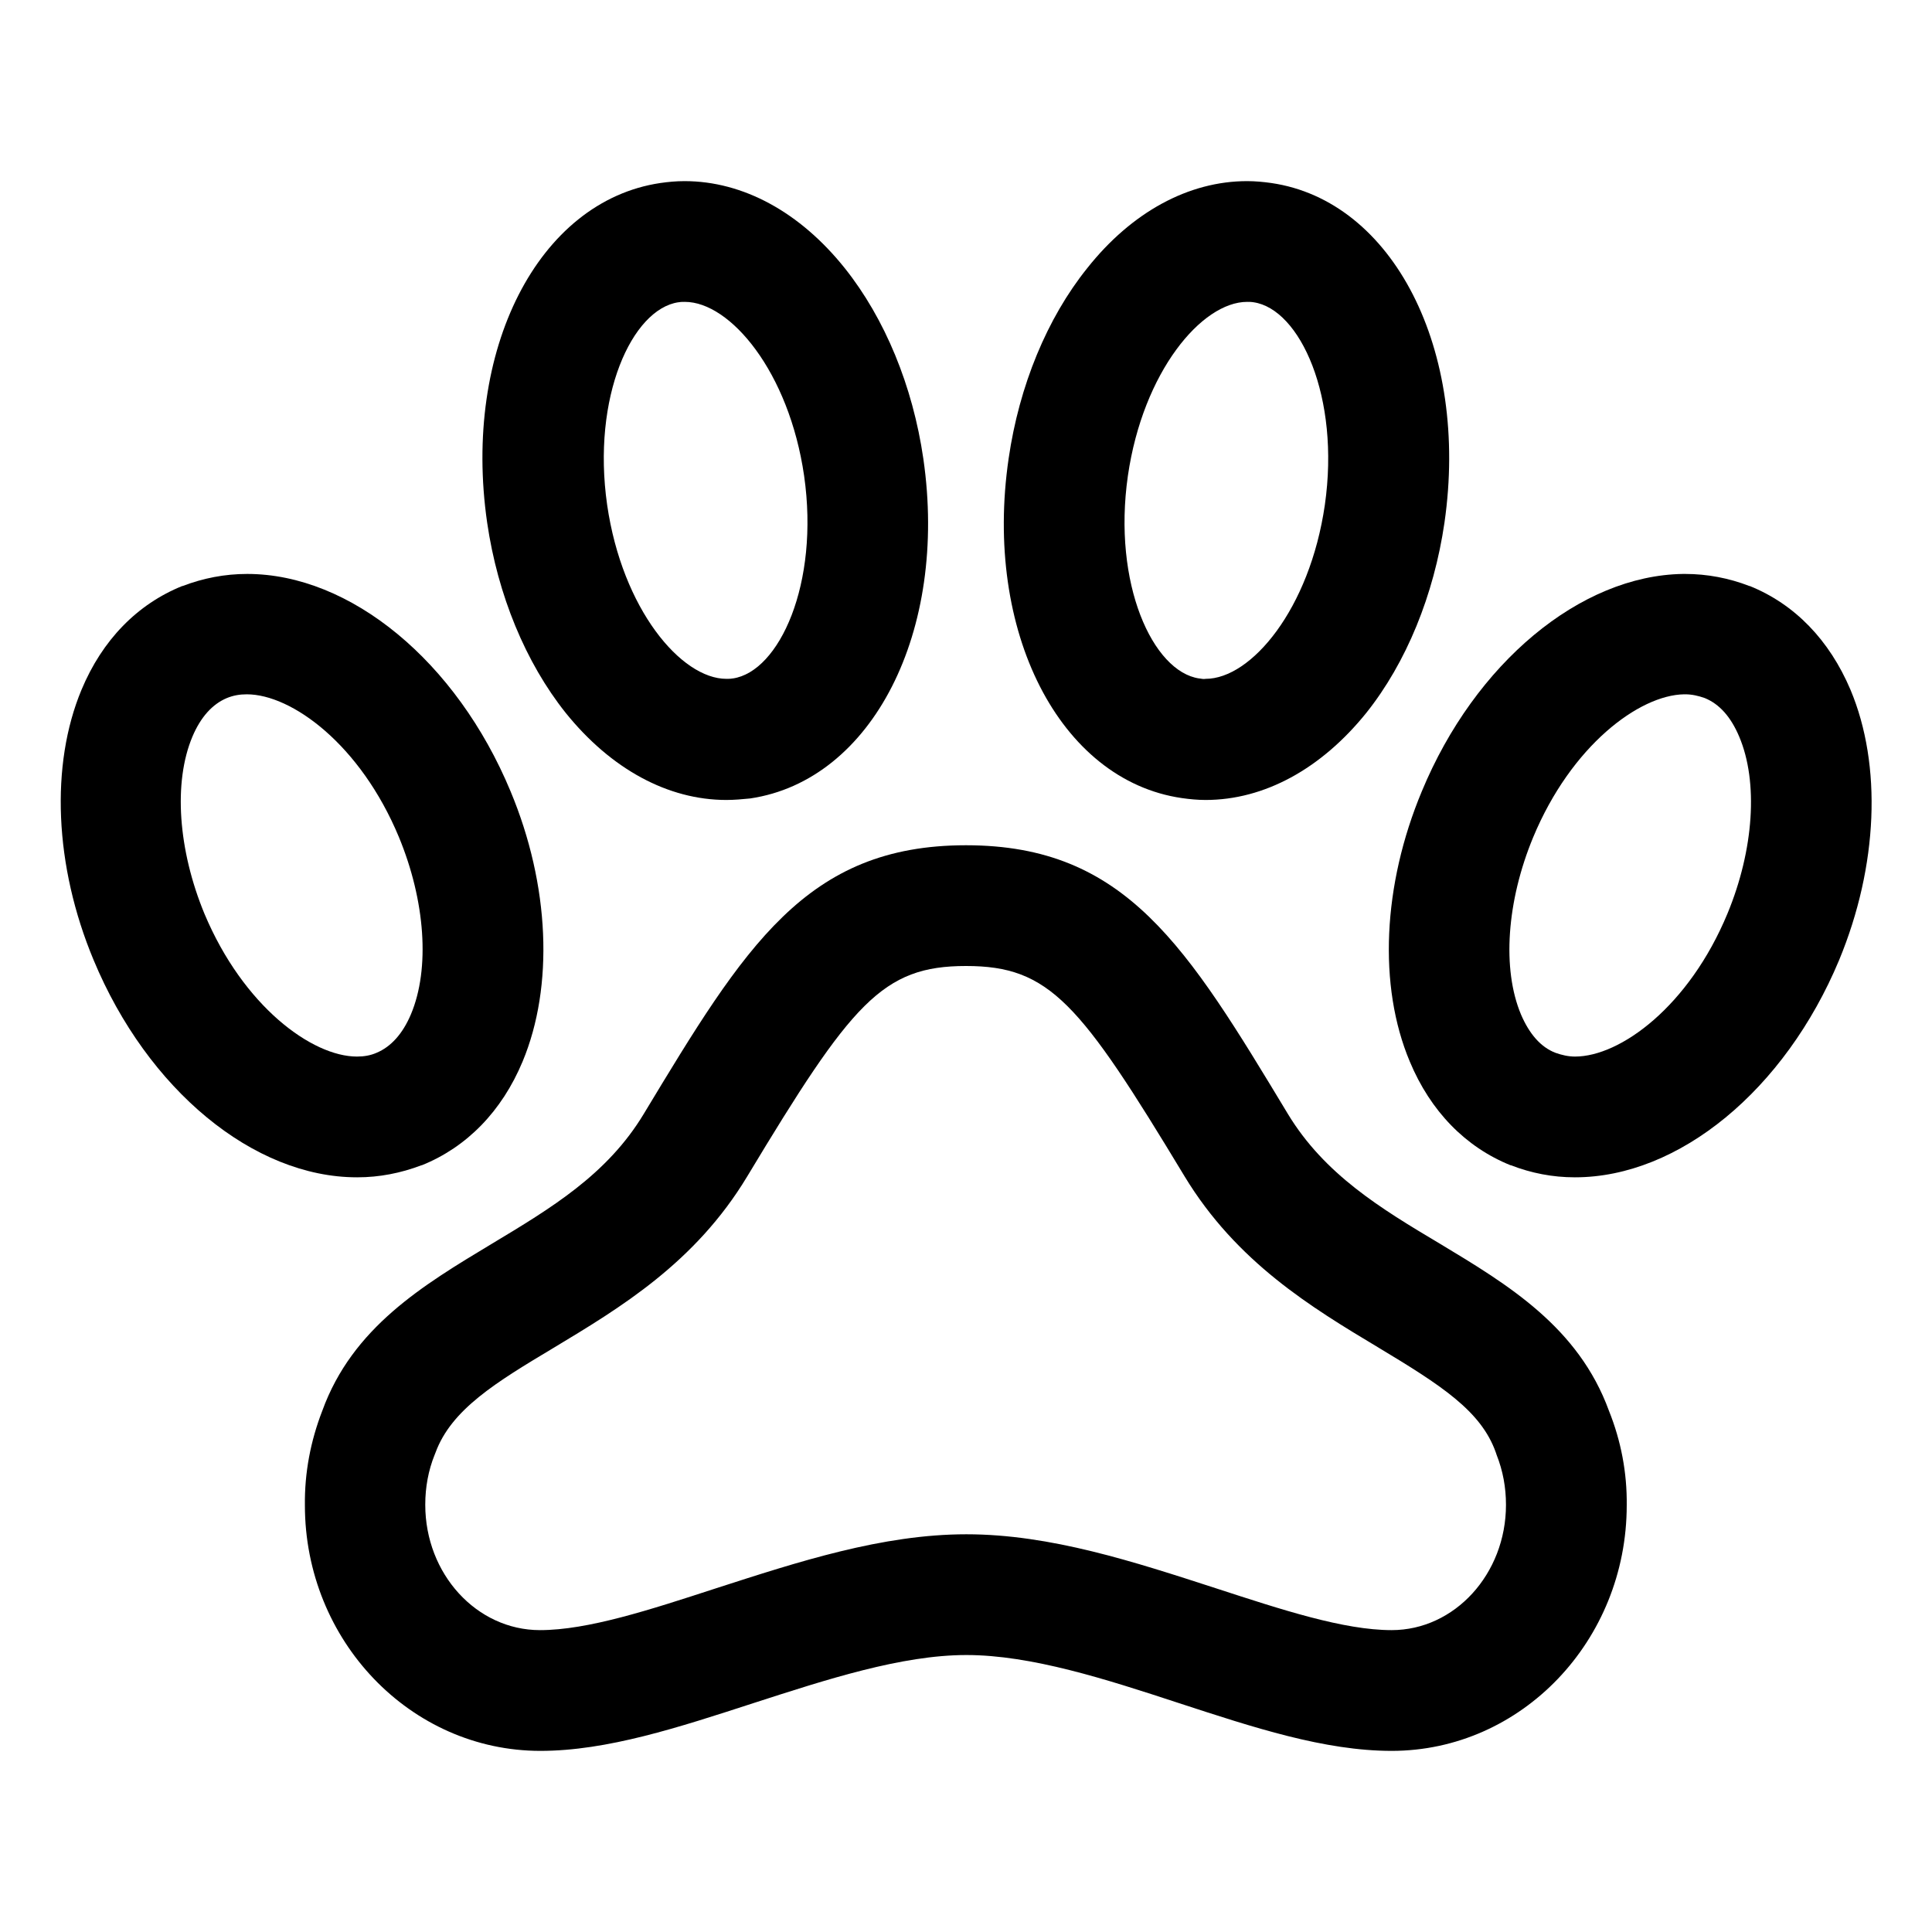 <?xml version="1.0" encoding="utf-8"?>
<!-- Generator: Adobe Illustrator 25.4.1, SVG Export Plug-In . SVG Version: 6.00 Build 0)  -->
<svg version="1.1" id="Calque_1" xmlns="http://www.w3.org/2000/svg" xmlns:xlink="http://www.w3.org/1999/xlink" x="0px" y="0px"
	 viewBox="0 0 512 512" style="enable-background:new 0 0 512 512;" xml:space="preserve">
<path d="M417.3,312c-5.8,0-11.5-1.1-16.9-3.2l-0.1,0c-11.9-4.8-21.2-14.3-26.7-27.5c-8.4-20-7.2-46.7,3.2-71.6
	c14.1-34,42-57.2,69.2-57.6l0.6,0c5.8,0,11.6,1.1,17,3.2l0.1,0c11.9,4.8,21.1,14.3,26.7,27.5c8.4,20,7.3,46.7-3,71.6
	c-14.4,34.5-42.5,57.6-70,57.6C417.4,312,417.3,312,417.3,312z M412.2,279c1.7,0.6,3.4,1,5.2,1c12,0,30.2-13.3,40.4-37.9
	c7-16.9,8.2-34.9,3.1-46.9c-2.2-5.2-5.2-8.6-9.1-10.2c-1.7-0.6-3.4-1-5.2-1c0,0,0,0,0,0h-0.3c-11.9,0.2-29.9,13.6-40,37.9
	c-7,16.9-8.3,34.9-3.2,47C405.3,274,408.3,277.5,412.2,279z"/>
<path d="M368.8,464c-17.8,0-36.6-6.2-56.5-12.7c-19.2-6.3-39-12.7-56.2-12.7c-17.2,0-37.1,6.5-56.3,12.7
	c-20,6.5-38.9,12.7-56.6,12.7c-34.4,0-62.4-29.2-62.4-65.1c-0.1-8.6,1.5-17,4.6-25c8-22.1,26.7-33.3,44.8-44.2
	c15.8-9.5,30.7-18.4,40.4-34.5c26.8-44.4,43-71.2,85.4-71.2c42.4,0,58.5,26.8,85.3,71.2l0,0c9.7,16,24.5,25,40.3,34.4
	c18.1,10.9,36.7,22.1,44.8,44.3c3.2,8,4.8,16.4,4.7,25C431.1,434.8,403.2,464,368.8,464z M256.1,406.6c22.3,0,44.5,7.3,66.1,14.3
	c17.5,5.7,33.9,11.1,46.6,11.1c16.7,0,30.3-14.9,30.3-33.2c0-4.6-0.8-9-2.5-13.3l-0.2-0.6c-3.9-11-14.5-17.8-31.3-27.9
	c-17.5-10.5-37.4-22.5-51.2-45.3l0,0C286.2,265.8,278.2,256,256,256c-22.2,0-30.3,9.8-58,55.8c-13.8,22.9-33.7,34.8-51.3,45.4
	c-15.2,9.1-27.1,16.3-31.3,27.8l-0.2,0.5c-1.7,4.2-2.5,8.7-2.5,13.2l0,0.1c0,18.3,13.6,33.2,30.4,33.2c12.7,0,29.2-5.4,46.7-11.1
	C211.5,413.9,233.8,406.6,256.1,406.6z"/>
<path d="M192.5,212C192.5,212,192.5,212,192.5,212c-15.5,0-30.6-8.2-42.6-23.1c-10.6-13.3-18-31.2-20.8-50.4
	c-6.6-45.7,13.5-85.2,45.9-90c2.1-0.3,4.2-0.5,6.4-0.5c15.5,0,30.6,8.2,42.5,23.1c10.6,13.3,18,31.2,20.8,50.5
	c6.6,45.7-13.5,85.2-45.9,90C196.8,211.8,194.6,212,192.5,212z M181.5,80c-0.5,0-1.1,0-1.6,0.1l-0.1,0c-12.3,1.8-23,25.1-18.9,53.7
	c4,27.6,19.6,46.1,31.6,46.1h0c0,0,0,0,0,0c0.5,0,1.1,0,1.6-0.1l0.1,0c12.3-1.8,23-25.1,18.9-53.7C209.1,98.5,193.5,80,181.5,80
	C181.5,80,181.5,80,181.5,80z"/>
<path d="M319.5,212c-2.1,0-4.2-0.2-6.3-0.5c-32.4-4.7-52.6-44.2-45.9-90c2.8-19.3,10.2-37.2,20.8-50.4C299.9,56.2,315,48,330.5,48
	c0,0,0,0,0,0c2.1,0,4.3,0.2,6.4,0.5c32.3,4.7,52.5,44.2,45.9,90c-2.8,19.2-10.1,37.1-20.7,50.4C350.1,203.8,335,212,319.5,212
	C319.5,212,319.5,212,319.5,212z M330.5,80C330.5,80,330.5,80,330.5,80c-12,0-27.6,18.5-31.6,46.1c-4.1,28.6,6.6,51.9,18.9,53.7
	l0.1,0c0.5,0.1,1.1,0.2,1.6,0.1c12.1,0,27.6-18.5,31.6-46.1l0,0c4.1-28.6-6.6-51.9-18.9-53.7C331.6,80,331,80,330.5,80z"/>
<path d="M94.7,312c0,0-0.1,0-0.1,0c-27.4,0-55.5-23.2-69.8-57.6c-10.4-24.9-11.5-51.7-3.2-71.6c5.5-13.2,14.8-22.7,26.7-27.5l0.1,0
	c5.5-2.1,11.2-3.2,17.1-3.2c27.4,0,55.5,23.2,69.8,57.6c10.4,24.9,11.5,51.7,3.2,71.6c-5.5,13.2-14.8,22.7-26.7,27.5l-0.1,0
	C106.2,310.9,100.5,312,94.7,312z M60.1,185c-3.8,1.6-6.9,5-9.1,10.2c-5.1,12.1-3.8,30.1,3.2,47C64.5,266.7,82.7,280,94.6,280
	c1.9,0,3.6-0.3,5.2-1c3.8-1.6,6.9-5,9.1-10.2c5.1-12.1,3.8-30.1-3.2-47C95.5,197.3,77.3,184,65.4,184C63.5,184,61.8,184.3,60.1,185z
	"/>
</svg>
